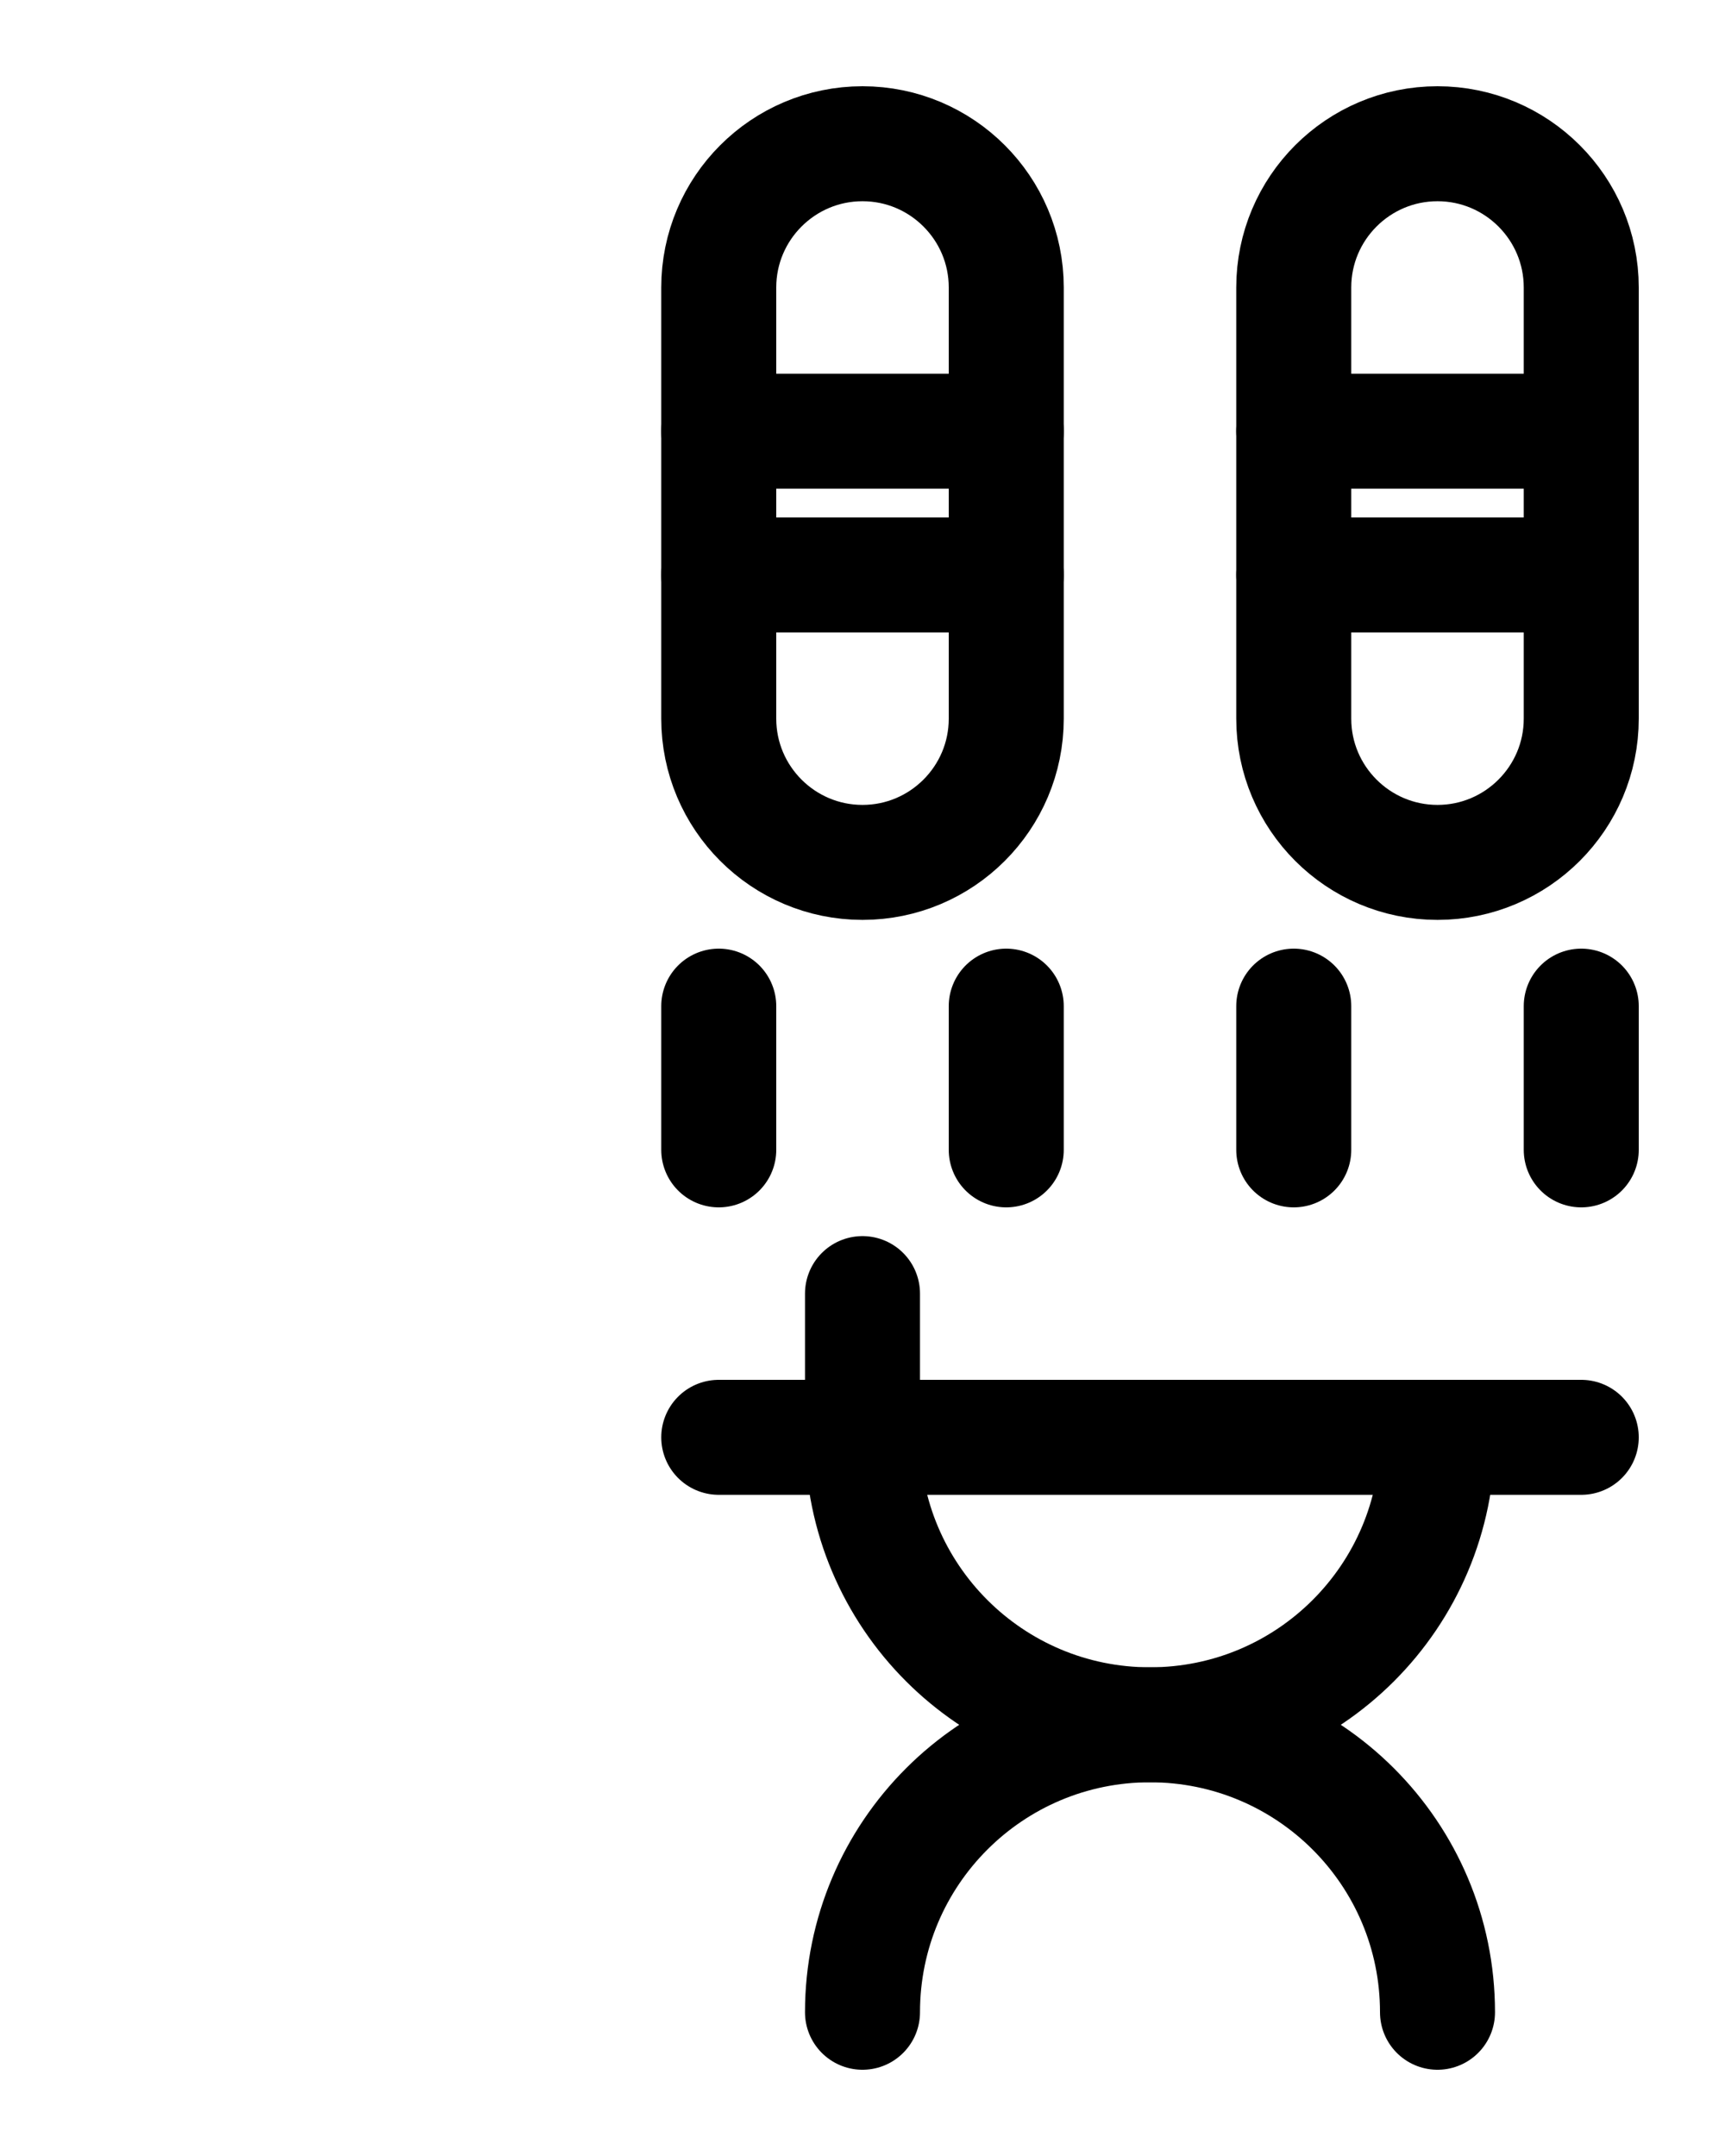 <?xml version="1.0" encoding="utf-8"?>
<!-- Generator: Adobe Illustrator 26.0.0, SVG Export Plug-In . SVG Version: 6.00 Build 0)  -->
<svg version="1.1" id="图层_1" xmlns="http://www.w3.org/2000/svg" xmlns:xlink="http://www.w3.org/1999/xlink" x="0px" y="0px"
	 viewBox="0 0 720 900" style="enable-background:new 0 0 720 900;" xml:space="preserve">
<style type="text/css">
	.st0{fill:none;stroke:#000000;stroke-width:48;stroke-linecap:round;stroke-linejoin:round;stroke-miterlimit:10;}
</style>
<path class="st0" d="M300,600h360"/>
<path class="st0" d="M600,600c0,66.3-53.7,120-120,120s-120,53.7-120,120"/>
<path class="st0" d="M360,540v60c0,66.3,53.7,120,120,120s120,53.7,120,120"/>
<path class="st0" d="M360,360L360,360c-33.1,0-60-26.9-60-60V120c0-33.1,26.9-60,60-60l0,0c33.1,0,60,26.9,60,60v180
	C420,333.1,393.1,360,360,360z"/>
<path class="st0" d="M300,180h120"/>
<path class="st0" d="M300,240h120"/>
<line class="st0" x1="300" y1="420" x2="300" y2="480"/>
<line class="st0" x1="420" y1="420" x2="420" y2="480"/>
<path class="st0" d="M600,360L600,360c-33.1,0-60-26.9-60-60V120c0-33.1,26.9-60,60-60l0,0c33.1,0,60,26.9,60,60v180
	C660,333.1,633.1,360,600,360z"/>
<path class="st0" d="M540,180h120"/>
<path class="st0" d="M540,240h120"/>
<line class="st0" x1="540" y1="420" x2="540" y2="480"/>
<line class="st0" x1="660" y1="420" x2="660" y2="480"/>
</svg>
